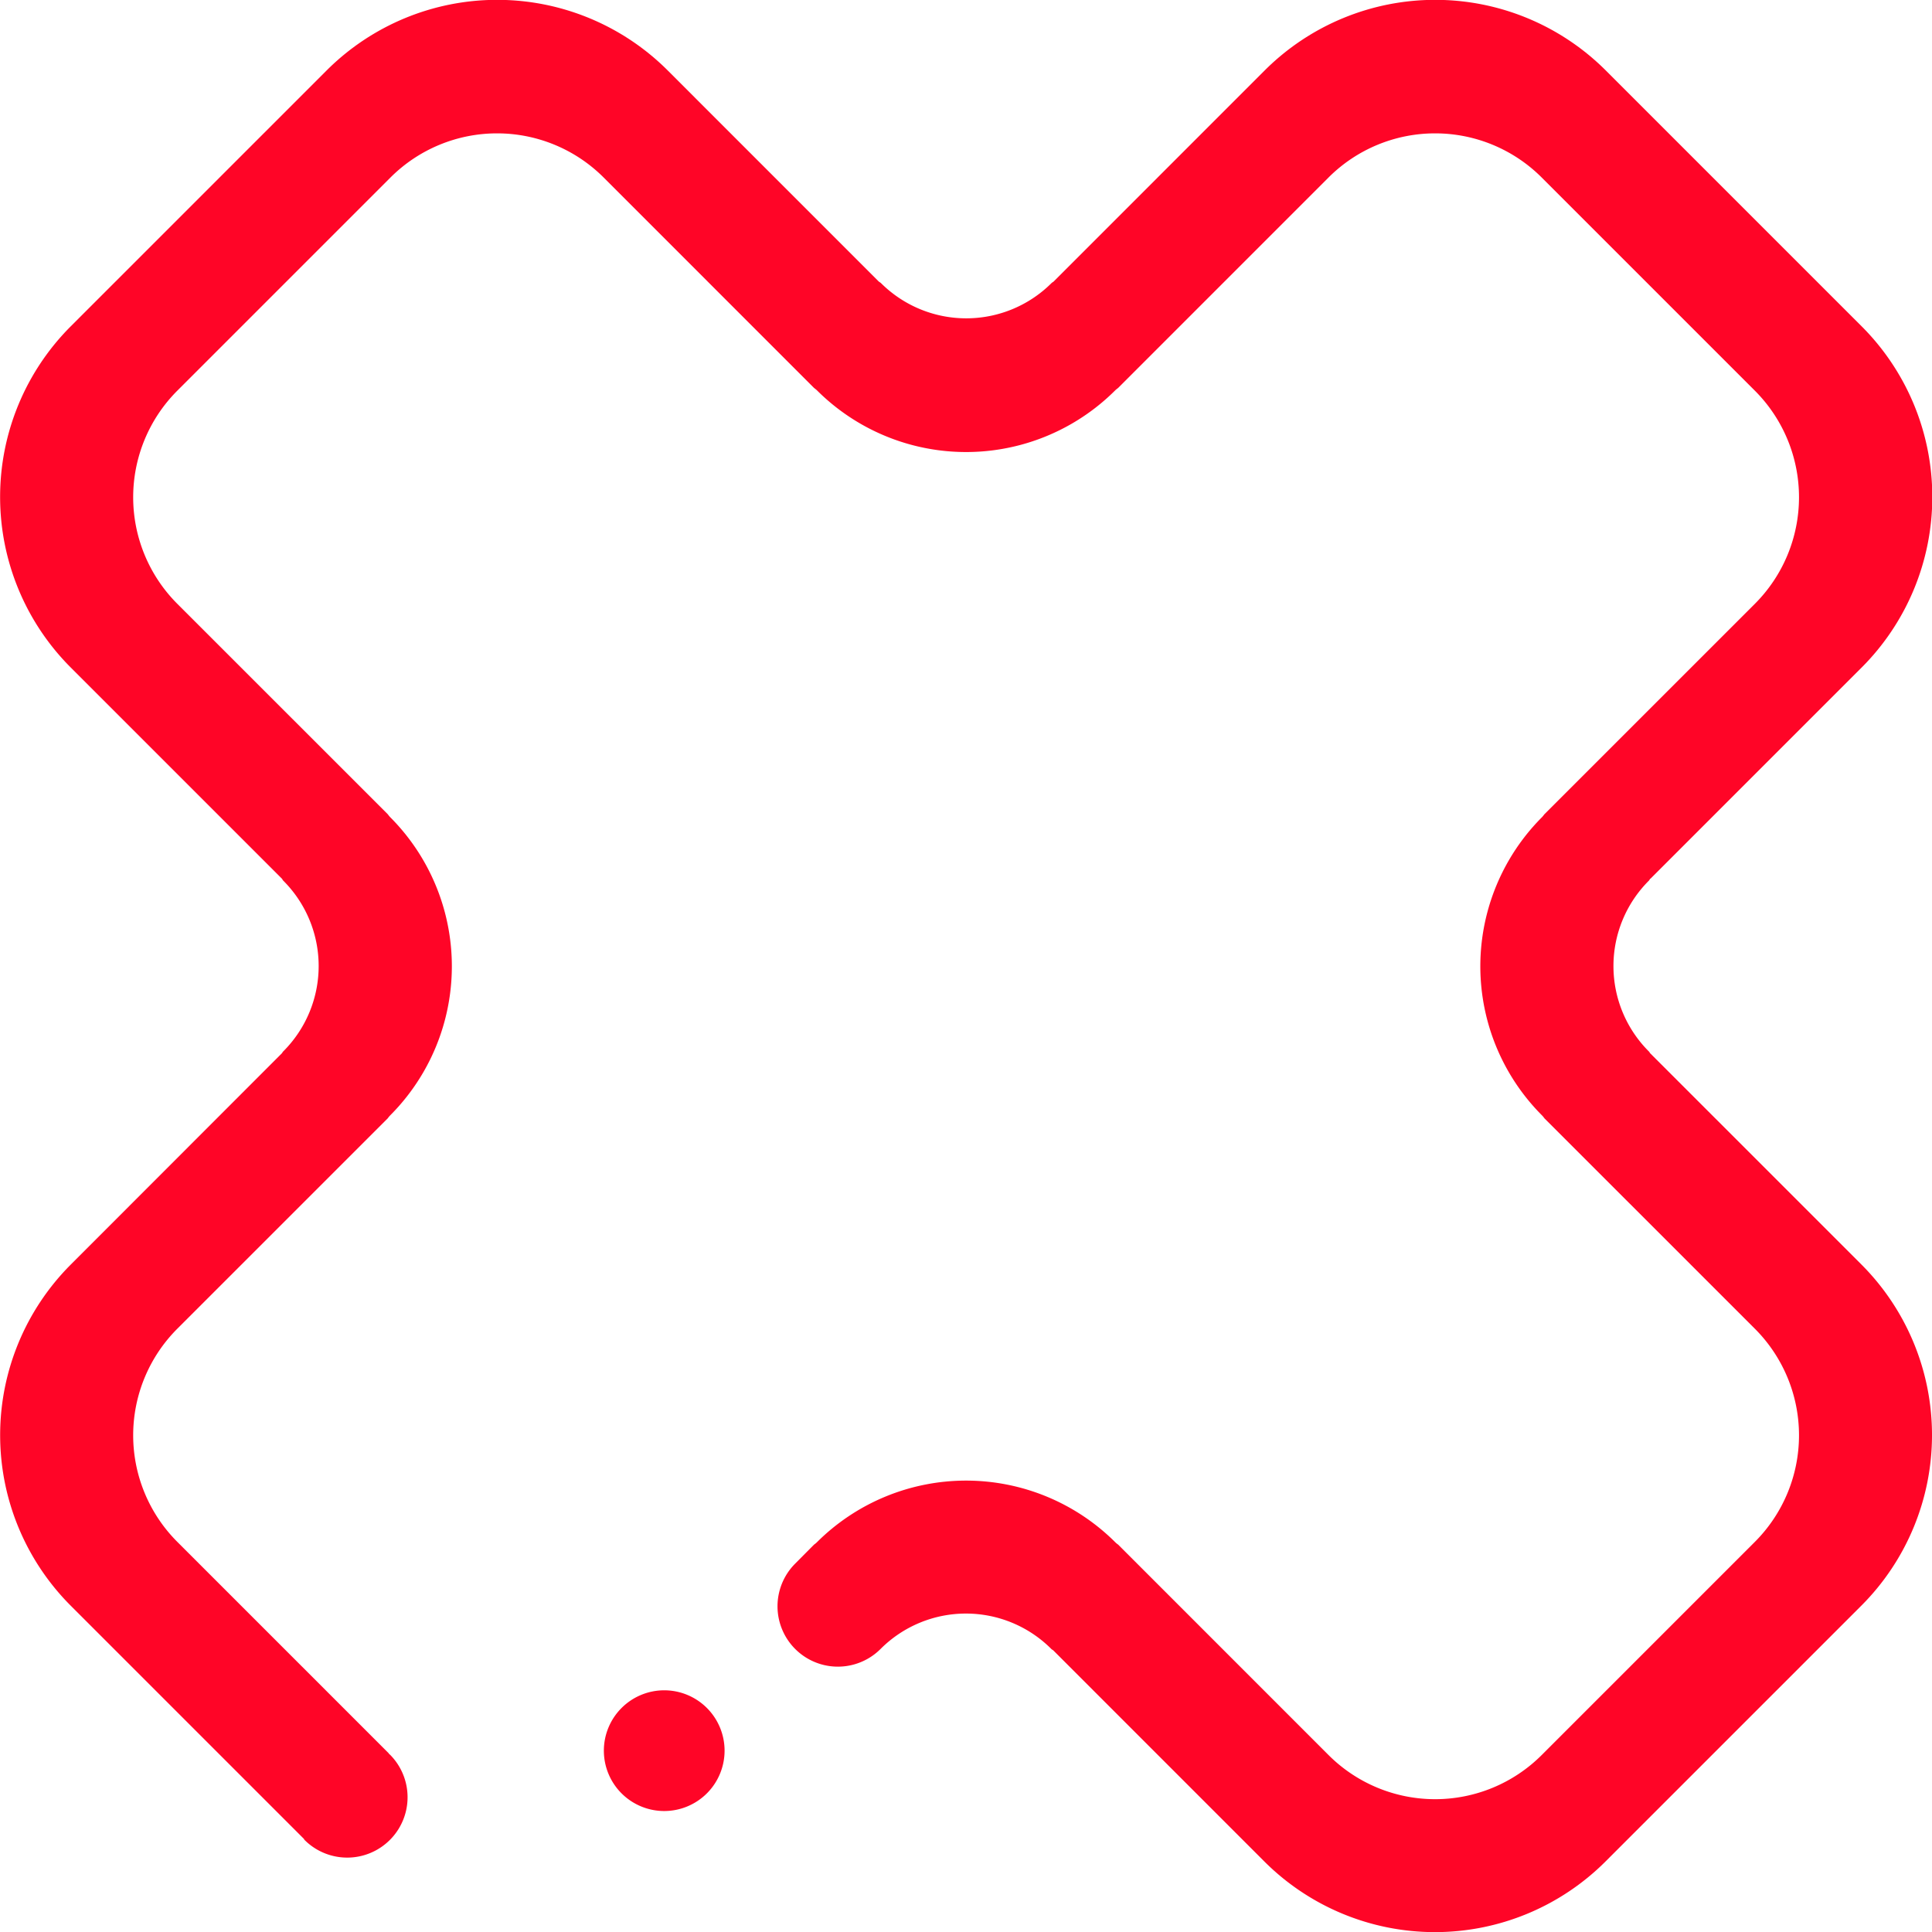 <svg xmlns="http://www.w3.org/2000/svg" width="52.845" height="52.845" viewBox="0 0 52.845 52.845">
  <path id="Path_4732" data-name="Path 4732" d="M385.128,634.024c-.016.019-.019.036-.038.055a3.3,3.3,0,0,0,0,4.67c.019.017.021.033.038.052l5.776,5.776a6.6,6.6,0,0,1,0,9.33l-7,7a6.6,6.6,0,0,1-9.33,0l-5.775-5.776c-.02-.016-.036-.019-.053-.038a3.3,3.3,0,0,0-4.67,0,1.651,1.651,0,0,1-2.336-2.334l0,0,.517-.521a.545.545,0,0,0,.072-.058,5.78,5.78,0,0,1,8.172,0,.545.545,0,0,0,.072.058l5.756,5.757a4.123,4.123,0,0,0,5.83,0l5.831-5.831a4.123,4.123,0,0,0,0-5.83l-5.757-5.756a.626.626,0,0,0-.058-.072,5.774,5.774,0,0,1,0-8.172c.022-.025.039-.047.058-.072l5.757-5.756a4.123,4.123,0,0,0,0-5.83l-5.831-5.831a4.123,4.123,0,0,0-5.83,0l-5.756,5.757c-.025.019-.047.036-.072.058a5.774,5.774,0,0,1-8.172,0c-.025-.022-.047-.039-.072-.058l-5.756-5.757a4.123,4.123,0,0,0-5.83,0l-5.831,5.831a4.123,4.123,0,0,0,0,5.83l5.757,5.756c.019.025.035.047.058.072a5.774,5.774,0,0,1,0,8.172.624.624,0,0,0-.058.072l-5.757,5.756a4.123,4.123,0,0,0,0,5.83l5.792,5.792-.006.006c.008.008.019.011.028.019a1.651,1.651,0,0,1-2.334,2.336c-.008-.008-.012-.022-.019-.031l0,0-6.376-6.376a6.6,6.6,0,0,1,0-9.33L347.7,638.8c.017-.019.019-.036.038-.052a3.3,3.3,0,0,0,0-4.67c-.019-.019-.021-.035-.038-.055l-5.776-5.776a6.6,6.6,0,0,1,0-9.33l7-7a6.6,6.6,0,0,1,9.33,0l5.775,5.776a.61.61,0,0,1,.055.038,3.305,3.305,0,0,0,4.67,0c.02-.019.033-.021.053-.038l5.775-5.776a6.6,6.6,0,0,1,9.33,0l7,7a6.6,6.6,0,0,1,0,9.33l-5.776,5.776Zm-26.97,22.2a1.651,1.651,0,1,1-1.651,1.651,1.652,1.652,0,0,1,1.651-1.651Z" transform="translate(-339.99 -609.99)" fill="#ff0527" fill-rule="evenodd"/>
</svg>
